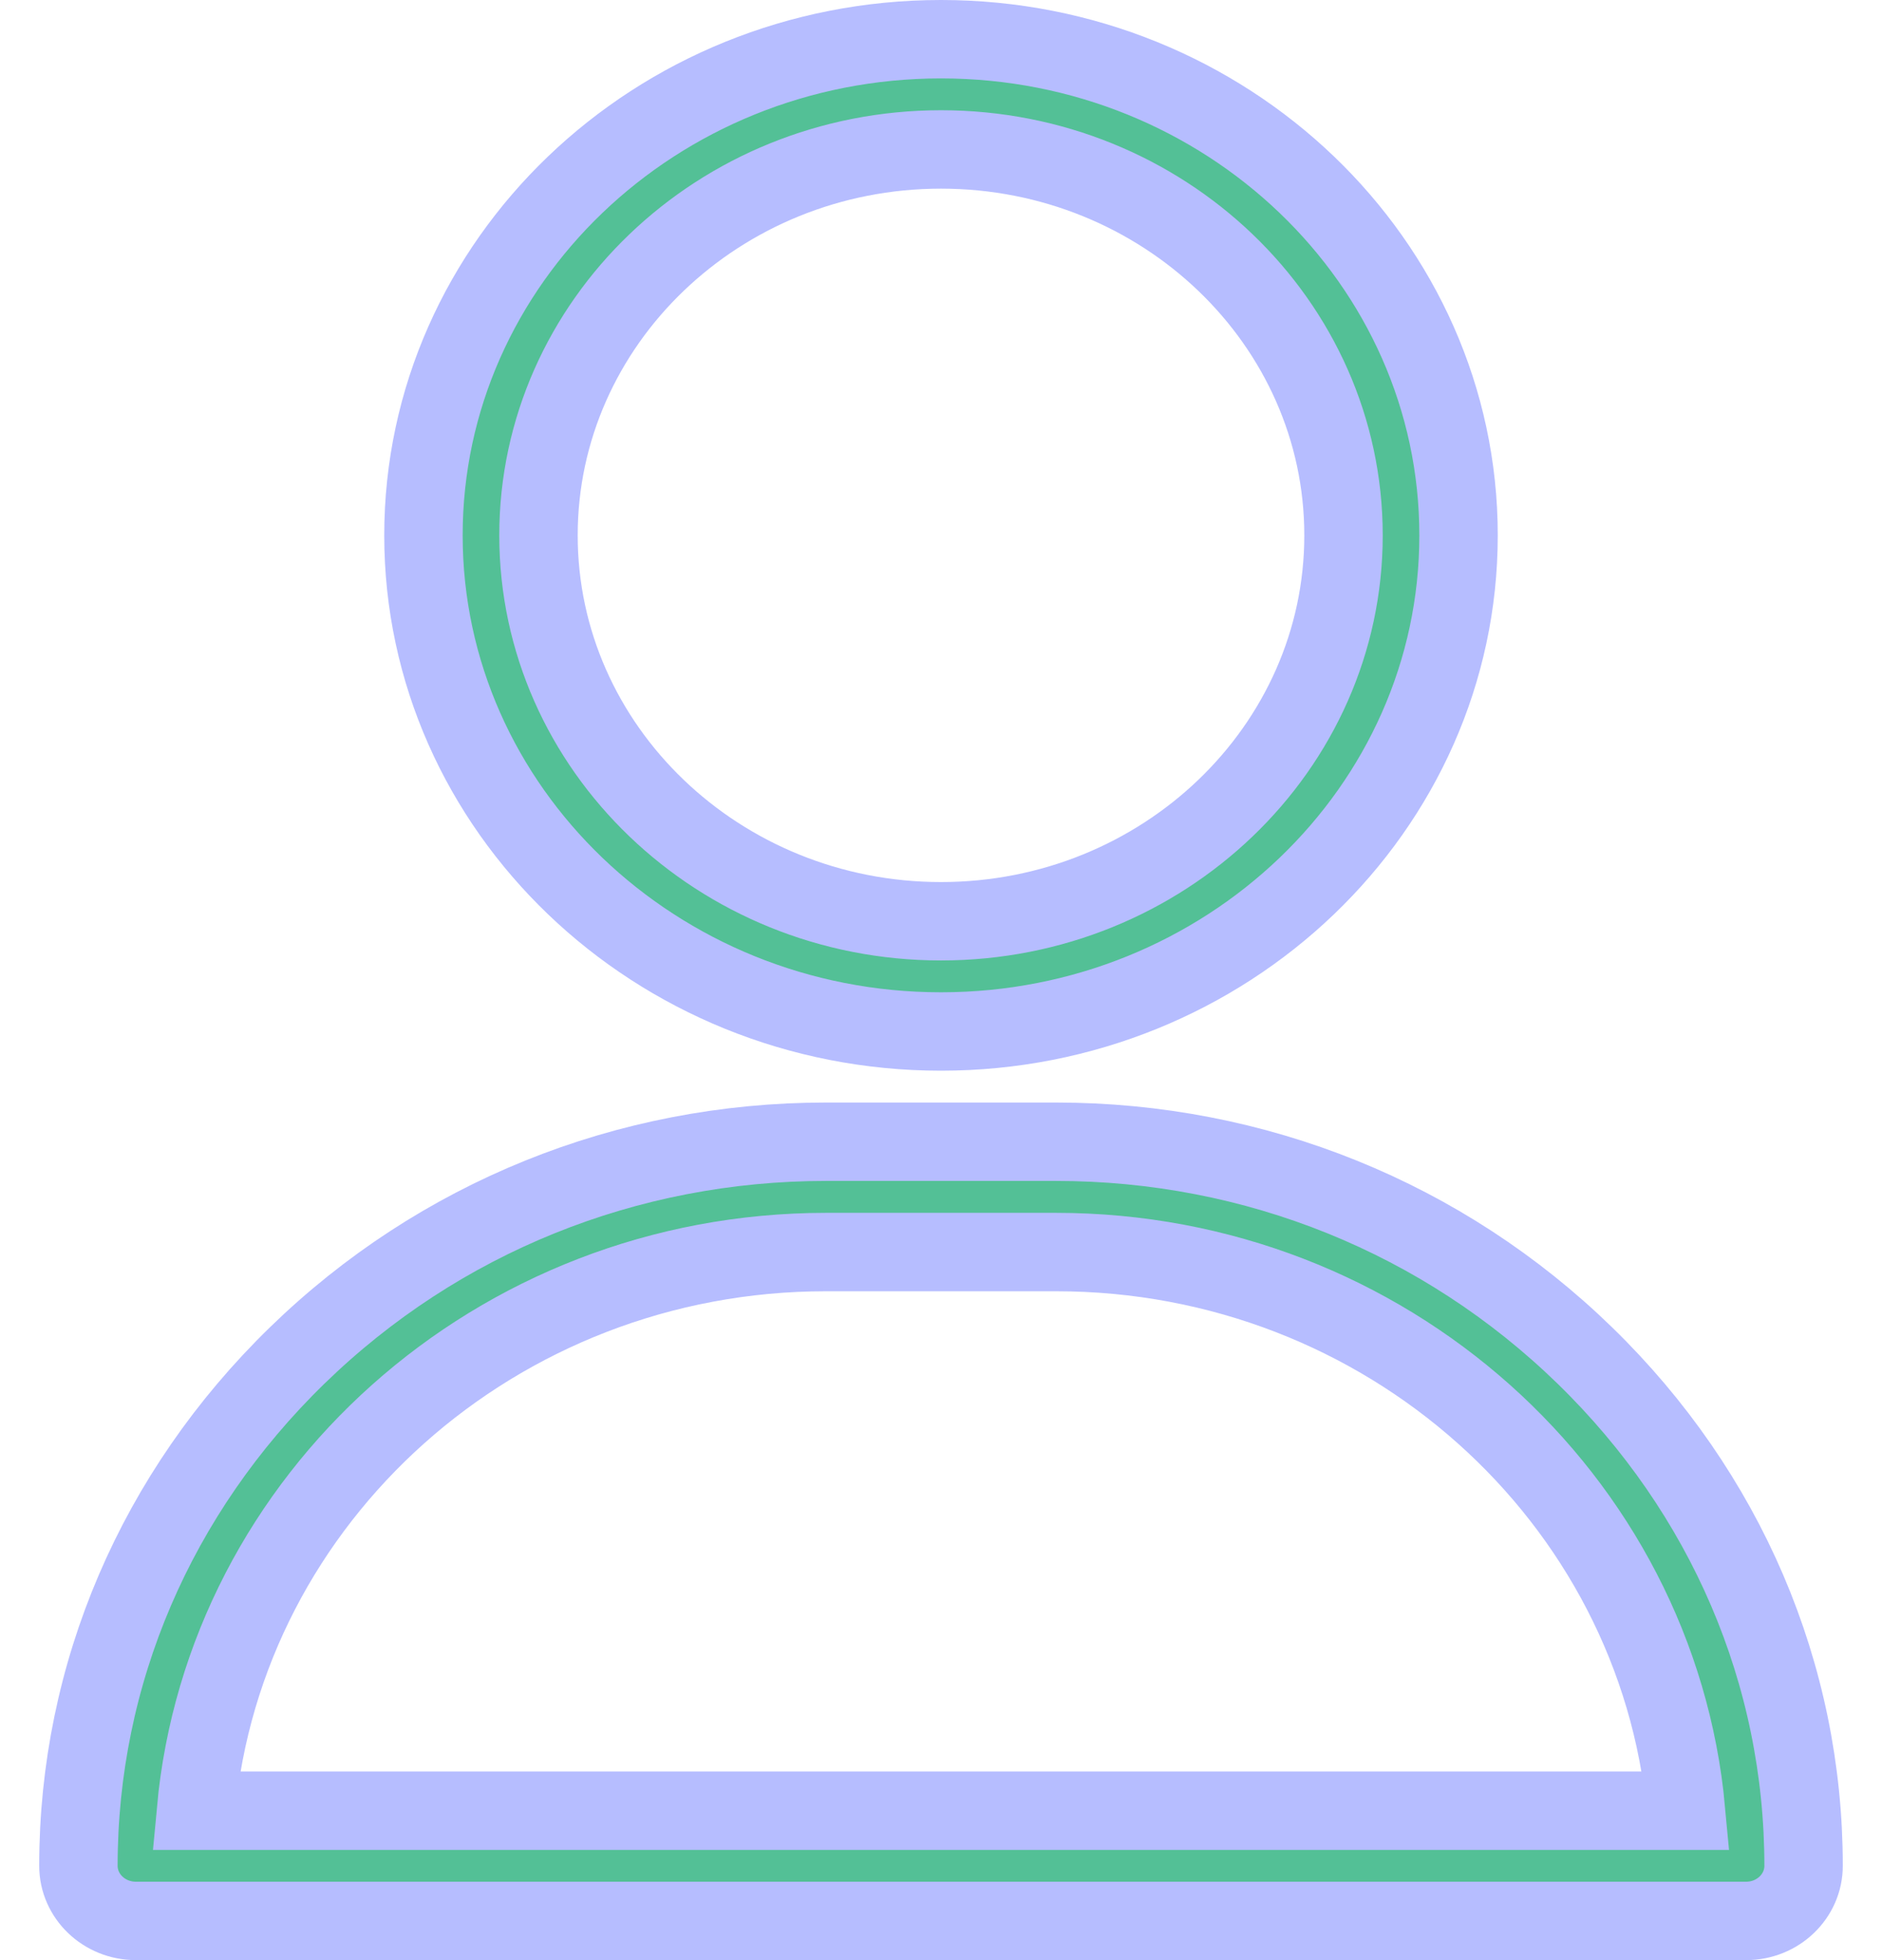 <svg width="24" height="25" viewBox="0 0 24 25" fill="none" xmlns="http://www.w3.org/2000/svg">
<path d="M12 0.5C8.361 0.5 5.4 3.339 5.4 6.828C5.4 10.318 8.361 13.156 12 13.156C15.639 13.156 18.6 10.318 18.6 6.828C18.6 3.339 15.639 0.5 12 0.5ZM12 11.75C9.17 11.75 6.867 9.542 6.867 6.828C6.867 4.114 9.17 1.906 12 1.906C14.831 1.906 17.133 4.114 17.133 6.828C17.133 9.542 14.831 11.75 12 11.75Z" fill="#53C096"/>
<path d="M20.212 17.29C18.405 15.531 16.009 14.562 13.467 14.562H10.533C7.991 14.562 5.595 15.531 3.788 17.29C1.99 19.041 1 21.352 1 23.797C1 24.185 1.328 24.5 1.733 24.5H22.267C22.672 24.5 23 24.185 23 23.797C23 21.352 22.01 19.041 20.212 17.29ZM2.499 23.094C2.866 19.105 6.329 15.969 10.533 15.969H13.467C17.671 15.969 21.134 19.105 21.501 23.094H2.499Z" fill="#53C096"/>
<path d="M12 0.5C8.361 0.5 5.4 3.339 5.4 6.828C5.4 10.318 8.361 13.156 12 13.156C15.639 13.156 18.6 10.318 18.6 6.828C18.6 3.339 15.639 0.5 12 0.5ZM12 11.75C9.17 11.75 6.867 9.542 6.867 6.828C6.867 4.114 9.17 1.906 12 1.906C14.831 1.906 17.133 4.114 17.133 6.828C17.133 9.542 14.831 11.75 12 11.75Z" stroke="#B6BDFF"/>
<path d="M20.212 17.29C18.405 15.531 16.009 14.562 13.467 14.562H10.533C7.991 14.562 5.595 15.531 3.788 17.29C1.99 19.041 1 21.352 1 23.797C1 24.185 1.328 24.5 1.733 24.5H22.267C22.672 24.5 23 24.185 23 23.797C23 21.352 22.01 19.041 20.212 17.29ZM2.499 23.094C2.866 19.105 6.329 15.969 10.533 15.969H13.467C17.671 15.969 21.134 19.105 21.501 23.094H2.499Z" stroke="#B6BDFF"/>
</svg>
